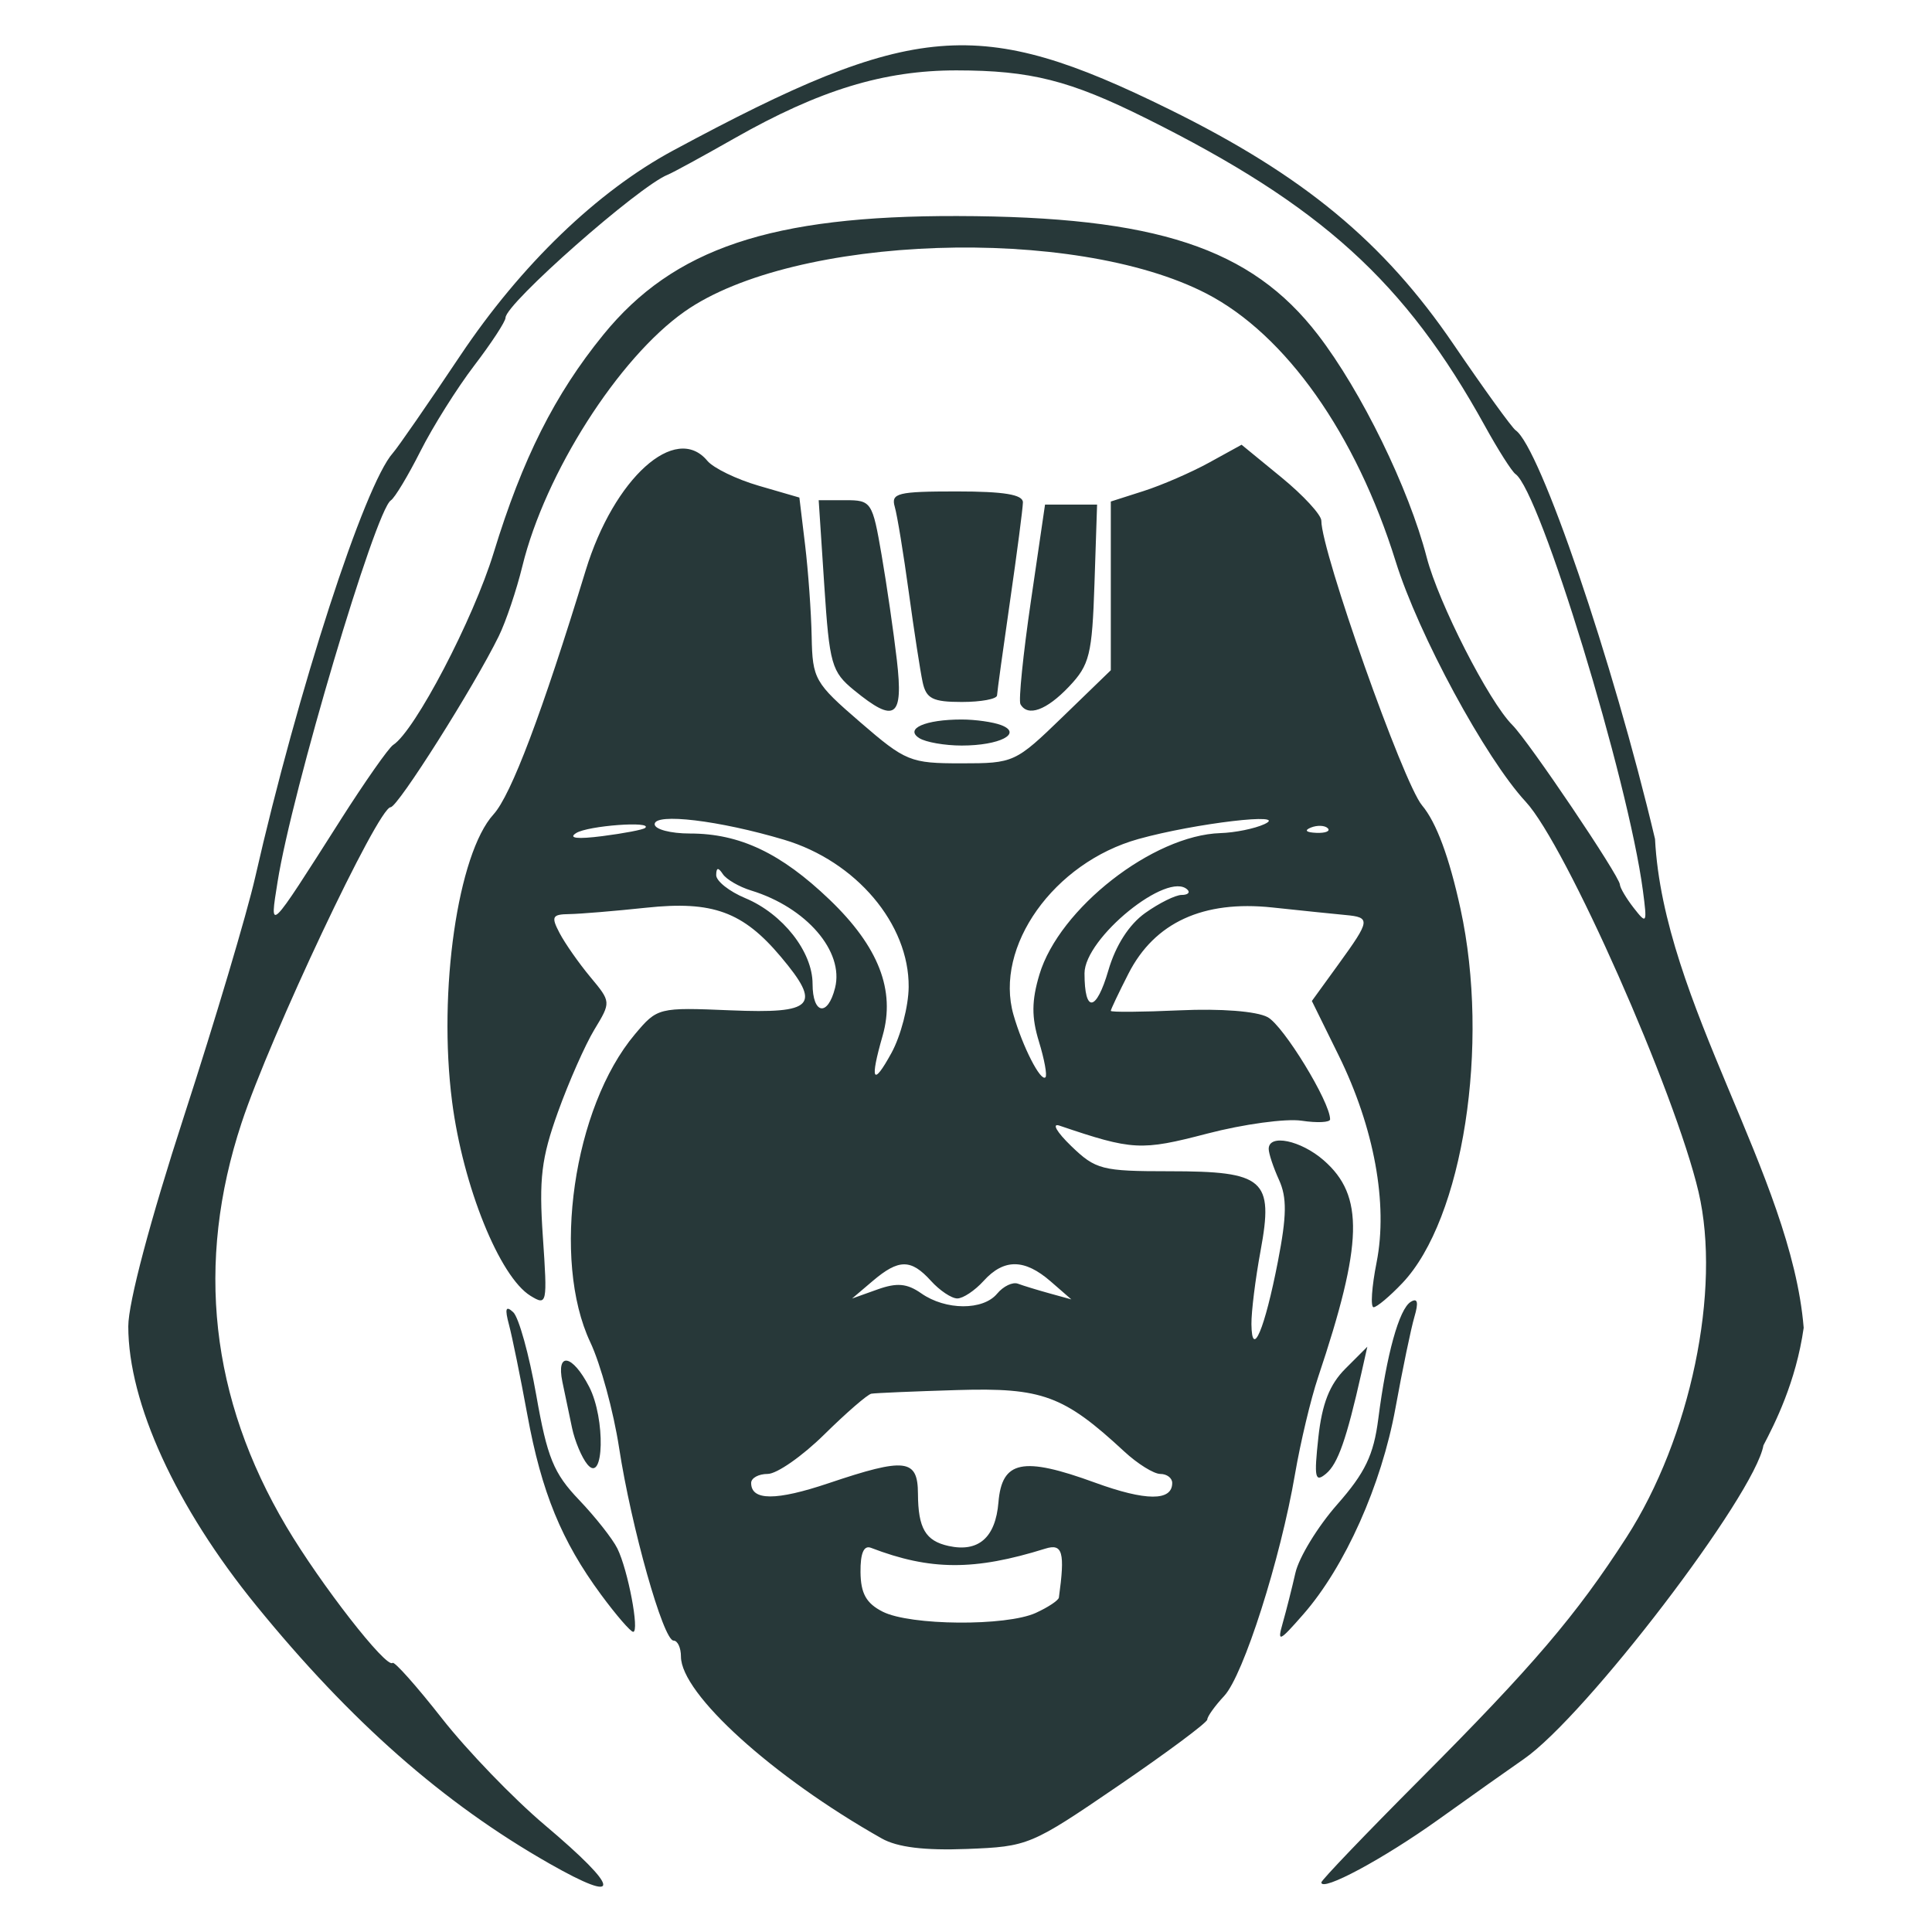 <?xml version="1.0" encoding="UTF-8" standalone="no"?>
<svg viewBox="0 0 135.467 135.467" version="1.1" id="svg5" sodipodidocname="Ash Icon.svg" inkscapeversion="1.1 (c68e22c387, 2021-05-23)"
   xmlnsinkscape="http://www.inkscape.org/namespaces/inkscape"
   xmlnssodipodi="http://sodipodi.sourceforge.net/DTD/sodipodi-0.dtd"
   xmlns="http://www.w3.org/2000/svg"
   xmlnssvg="http://www.w3.org/2000/svg">
   <sodipodinamedview id="namedview7" pagecolor="#ffffff" bordercolor="#666666" borderopacity="1.0" inkscapepageshadow="2" inkscapepageopacity="0.0" inkscapepagecheckerboard="0" inkscapedocument-units="px" showgrid="false" units="px" width="512px" inkscapezoom="0.912" inkscapecx="167.172" inkscapecy="266.927" inkscapewindow-width="1366" inkscapewindow-height="697" inkscapewindow-x="-8" inkscapewindow-y="-8" inkscapewindow-maximized="1" inkscapecurrent-layer="layer1" />
   <defs id="defs2" />
   <g inkscapelabel="Layer 1" inkscapegroupmode="layer" id="layer1">
      <path style="fill:#273839;fill-opacity:1;stroke-width:0.615" d="m 38.52,130.667 c -7.427,-4.228 -13.923,-9.945 -20.557,-18.093 C 12.336,105.663 8.995,98.369 8.995,92.997 c 0,-1.651 1.528,-7.411 3.923,-14.784 2.158,-6.643 4.395,-14.155 4.973,-16.692 2.986,-13.117 7.661,-27.524 9.655,-29.755 0.341,-0.381 2.465,-3.451 4.72,-6.823 4.262,-6.37 9.61,-11.524 14.935,-14.391 16.859,-9.077 21.441,-9.458 34.772,-2.893 9.414,4.636 15.05,9.295 19.945,16.484 2.134,3.134 4.094,5.847 4.354,6.027 1.707,1.182 6.822,16.18 9.774,28.658 0.591,11.482 9.551,23.567 10.424,34.274 -0.542,3.814 -2.037,6.744 -2.822,8.242 -0.607,3.478 -12.454,18.988 -16.799,21.994 -0.978,0.677 -3.674,2.586 -5.99,4.244 -3.858,2.761 -8.21,5.097 -8.21,4.409 0,-0.156 3.118,-3.412 6.929,-7.236 7.902,-7.929 10.94,-11.49 14.462,-16.953 4.492,-6.968 6.662,-17.364 5.058,-24.223 -1.639,-7.006 -9.314,-24.337 -12.117,-27.361 -2.827,-3.051 -7.526,-11.731 -9.117,-16.844 -2.781,-8.934 -7.707,-15.911 -13.266,-18.787 -9.297,-4.81 -28.926,-4.135 -36.596,1.259 -4.636,3.26 -9.778,11.328 -11.372,17.843 -0.413,1.689 -1.158,3.901 -1.656,4.916 -1.733,3.535 -7.082,11.995 -7.583,11.995 -0.871,0 -8.435,16.021 -10.456,22.144 -3.24,9.817 -2.186,19.304 3.143,28.295 2.397,4.044 7.023,9.983 7.447,9.56 0.127,-0.126 1.684,1.623 3.46,3.888 1.776,2.265 5.024,5.632 7.217,7.483 5.34,4.507 5.472,5.632 0.318,2.698 z M 23.859,57.522 c 1.724,-2.706 3.392,-5.086 3.707,-5.288 1.523,-0.976 5.622,-8.81 7.048,-13.473 2.021,-6.604 4.283,-11.102 7.687,-15.287 4.93,-6.061 11.775,-8.357 24.822,-8.326 13.938,0.033 20.595,2.225 25.291,8.329 3.042,3.954 6.365,10.753 7.62,15.592 0.834,3.215 4.356,10.115 6.007,11.765 1.154,1.154 7.515,10.588 7.542,11.187 0.011,0.232 0.451,0.976 0.979,1.652 0.905,1.161 0.941,1.091 0.634,-1.23 -1.032,-7.798 -7.214,-28.006 -8.935,-29.205 -0.252,-0.176 -1.219,-1.696 -2.147,-3.378 -5.572,-10.095 -11.472,-15.45 -23.766,-21.569 -5.343,-2.66 -8.083,-3.352 -13.282,-3.356 -5.094,-0.003 -9.616,1.379 -15.566,4.762 -2.233,1.269 -4.337,2.418 -4.675,2.551 -2.027,0.801 -11.379,9.046 -11.379,10.031 0,0.264 -0.987,1.772 -2.193,3.352 -1.206,1.58 -2.903,4.281 -3.771,6.003 -0.868,1.721 -1.802,3.274 -2.076,3.451 -1.085,0.7 -6.94,20.417 -7.942,26.743 -0.564,3.56 -0.693,3.686 4.397,-4.306 z m 37.968,71.387 c -7.635,-4.308 -14.08,-10.146 -14.08,-12.754 0,-0.616 -0.234,-1.121 -0.52,-1.121 -0.719,0 -2.963,-7.952 -3.82,-13.532 -0.389,-2.537 -1.296,-5.859 -2.014,-7.381 -2.736,-5.797 -1.192,-16.469 3.123,-21.597 1.579,-1.877 1.643,-1.893 6.718,-1.682 5.862,0.243 6.399,-0.331 3.513,-3.76 -2.654,-3.154 -4.781,-3.93 -9.422,-3.437 -2.221,0.236 -4.654,0.438 -5.408,0.449 -1.205,0.017 -1.287,0.179 -0.677,1.337 0.381,0.725 1.349,2.107 2.151,3.071 1.458,1.752 1.458,1.754 0.285,3.691 -0.645,1.066 -1.797,3.673 -2.56,5.795 -1.157,3.22 -1.331,4.663 -1.052,8.733 0.323,4.715 0.295,4.851 -0.866,4.139 -2.167,-1.33 -4.736,-7.691 -5.499,-13.62 -0.996,-7.73 0.397,-17.381 2.906,-20.14 1.235,-1.358 3.398,-7.083 6.463,-17.108 1.976,-6.461 6.304,-10.362 8.527,-7.684 0.423,0.51 2.049,1.299 3.612,1.753 l 2.843,0.826 0.401,3.321 c 0.22,1.827 0.428,4.722 0.461,6.433 0.058,2.976 0.207,3.238 3.403,5.997 3.191,2.755 3.511,2.885 7.087,2.885 3.689,0 3.795,-0.049 7.115,-3.264 l 3.37,-3.264 v -5.915 -5.915 l 2.307,-0.738 c 1.269,-0.406 3.332,-1.301 4.585,-1.99 l 2.278,-1.253 2.796,2.291 c 1.538,1.26 2.796,2.627 2.796,3.036 0,2.16 5.742,18.392 7.061,19.959 1.003,1.192 1.906,3.624 2.699,7.264 2.075,9.529 0.175,21.752 -4.079,26.233 -0.883,0.93 -1.791,1.692 -2.017,1.692 -0.226,0 -0.132,-1.416 0.211,-3.146 0.812,-4.104 -0.168,-9.448 -2.66,-14.51 l -1.879,-3.816 1.87,-2.581 c 2.237,-3.089 2.265,-3.283 0.486,-3.448 -0.761,-0.071 -3.067,-0.308 -5.123,-0.528 -4.853,-0.518 -8.261,1.048 -10.093,4.638 -0.681,1.335 -1.239,2.51 -1.239,2.61 0,0.101 2.181,0.084 4.846,-0.037 2.875,-0.131 5.377,0.064 6.152,0.479 1.109,0.594 4.38,5.942 4.38,7.163 0,0.219 -0.9,0.263 -1.999,0.098 -1.1,-0.165 -4.075,0.241 -6.612,0.903 -4.655,1.214 -5.23,1.183 -10.367,-0.558 -0.557,-0.189 -0.187,0.454 0.821,1.428 1.718,1.659 2.153,1.771 6.896,1.771 6.654,0 7.31,0.572 6.388,5.564 -0.364,1.97 -0.654,4.291 -0.643,5.16 0.03,2.494 0.933,0.354 1.856,-4.397 0.623,-3.204 0.64,-4.487 0.079,-5.719 -0.398,-0.874 -0.724,-1.852 -0.724,-2.174 0,-1.071 2.246,-0.606 3.856,0.798 2.848,2.483 2.761,5.8 -0.397,15.224 -0.51,1.522 -1.235,4.567 -1.612,6.766 -1.024,5.986 -3.618,14.118 -4.964,15.563 -0.654,0.702 -1.189,1.449 -1.189,1.659 0,0.21 -2.808,2.3 -6.239,4.644 -6.128,4.185 -6.317,4.264 -10.611,4.431 -2.985,0.116 -4.88,-0.117 -5.977,-0.736 z m 10.803,-15.818 c 0.862,-0.393 1.589,-0.877 1.617,-1.076 0.438,-3.179 0.264,-3.808 -0.951,-3.429 -4.979,1.555 -8.063,1.541 -12.229,-0.058 -0.499,-0.191 -0.744,0.383 -0.73,1.707 0.016,1.499 0.403,2.189 1.558,2.774 1.933,0.978 8.656,1.03 10.735,0.083 z m -2.622,-7.746 c 0.243,-2.939 1.699,-3.237 6.773,-1.386 3.563,1.299 5.412,1.307 5.412,0.024 0,-0.349 -0.375,-0.634 -0.833,-0.634 -0.458,0 -1.6,-0.711 -2.538,-1.581 -4.235,-3.925 -5.745,-4.48 -11.699,-4.301 -3.045,0.092 -5.757,0.207 -6.026,0.256 -0.27,0.049 -1.754,1.335 -3.298,2.857 -1.544,1.522 -3.33,2.768 -3.969,2.768 -0.639,0 -1.161,0.285 -1.161,0.634 0,1.253 1.744,1.258 5.434,0.016 5.38,-1.812 6.251,-1.71 6.262,0.735 0.012,2.428 0.527,3.309 2.143,3.666 2.097,0.462 3.295,-0.583 3.5,-3.052 z m -0.093,-14.635 c 0.434,-0.523 1.091,-0.838 1.459,-0.7 0.369,0.138 1.362,0.442 2.208,0.676 l 1.538,0.424 -1.452,-1.263 c -1.831,-1.592 -3.278,-1.602 -4.699,-0.033 -0.612,0.677 -1.443,1.23 -1.845,1.23 -0.403,0 -1.233,-0.554 -1.845,-1.23 -1.402,-1.549 -2.257,-1.548 -4.084,0.003 l -1.452,1.234 1.778,-0.636 c 1.37,-0.49 2.075,-0.428 3.076,0.272 1.712,1.198 4.334,1.209 5.319,0.022 z m -6.202,-21.501 c 0.042,-4.417 -3.684,-8.822 -8.737,-10.329 -4.536,-1.353 -9.073,-1.897 -9.073,-1.089 0,0.359 1.116,0.653 2.48,0.653 3.482,0 6.378,1.373 9.788,4.641 3.433,3.29 4.627,6.358 3.715,9.541 -0.91,3.173 -0.689,3.596 0.625,1.196 0.648,-1.184 1.189,-3.26 1.202,-4.613 z m 9.134,3.823 c -0.524,-1.706 -0.515,-2.867 0.034,-4.7 1.388,-4.633 7.966,-9.771 12.696,-9.917 1.015,-0.031 2.399,-0.313 3.076,-0.626 1.846,-0.855 -4.86,-0.065 -8.824,1.039 -5.941,1.655 -10.135,7.554 -8.766,12.329 0.642,2.24 1.908,4.713 2.242,4.379 0.131,-0.131 -0.075,-1.257 -0.458,-2.503 z m -14.294,-3.765 c 0.642,-2.56 -2.012,-5.639 -5.884,-6.826 -0.846,-0.259 -1.741,-0.78 -1.99,-1.157 -0.319,-0.484 -0.455,-0.462 -0.461,0.075 -0.005,0.418 0.913,1.146 2.04,1.617 2.628,1.098 4.717,3.759 4.717,6.009 0,2.141 1.064,2.331 1.578,0.282 z m 21.745,-5.25 c 0.978,-0.696 2.128,-1.266 2.555,-1.266 0.427,0 0.613,-0.164 0.413,-0.364 -1.366,-1.366 -7.223,3.387 -7.223,5.861 0,2.809 0.823,2.706 1.673,-0.208 0.511,-1.753 1.451,-3.217 2.582,-4.023 z m -35.062,-5.964 c 0.577,-0.502 -4.016,-0.161 -4.838,0.359 -0.576,0.365 0.075,0.44 1.845,0.214 1.505,-0.193 2.851,-0.45 2.992,-0.573 z m 47.863,0.021 c -0.204,-0.204 -0.735,-0.226 -1.179,-0.049 -0.491,0.196 -0.345,0.342 0.372,0.372 0.648,0.027 1.012,-0.119 0.807,-0.323 z m -3.158,55.731 c 0.242,-0.846 0.642,-2.429 0.89,-3.518 0.248,-1.089 1.565,-3.245 2.926,-4.792 1.967,-2.234 2.56,-3.47 2.886,-6.016 0.58,-4.52 1.459,-7.693 2.272,-8.195 0.483,-0.299 0.563,0.021 0.26,1.05 -0.239,0.814 -0.838,3.695 -1.33,6.401 -0.983,5.401 -3.537,11.116 -6.459,14.455 -1.697,1.939 -1.841,2 -1.445,0.615 z m -47.802,-1.999 c -2.766,-3.754 -4.168,-7.177 -5.164,-12.61 -0.481,-2.622 -1.059,-5.459 -1.285,-6.305 -0.305,-1.142 -0.229,-1.369 0.296,-0.883 0.389,0.36 1.115,2.974 1.614,5.81 0.771,4.385 1.218,5.482 2.994,7.342 1.148,1.203 2.361,2.74 2.695,3.417 0.743,1.506 1.565,5.843 1.108,5.843 -0.182,0 -1.198,-1.176 -2.258,-2.614 z m 50.3,-11.015 c 0.259,-2.37 0.788,-3.715 1.897,-4.824 l 1.538,-1.538 -0.415,1.845 c -1.046,4.649 -1.651,6.369 -2.482,7.059 -0.772,0.641 -0.846,0.289 -0.537,-2.543 z m -51.254,1.888 c -0.396,-0.481 -0.88,-1.635 -1.076,-2.563 -0.196,-0.928 -0.501,-2.38 -0.676,-3.226 -0.443,-2.136 0.702,-1.925 1.876,0.345 1.153,2.23 1.048,6.869 -0.123,5.445 z m 23.273,-50.923 c -1.045,-0.662 0.42,-1.306 2.973,-1.306 0.96,0 2.206,0.177 2.769,0.393 1.53,0.587 -0.104,1.433 -2.769,1.433 -1.184,0 -2.522,-0.234 -2.973,-0.52 z m -4.57,-3.357 c -1.58,-1.294 -1.728,-1.812 -2.092,-7.359 l -0.392,-5.968 h 1.875 c 1.819,0 1.895,0.114 2.537,3.844 0.364,2.114 0.846,5.436 1.071,7.381 0.466,4.039 -0.125,4.454 -2.999,2.101 z m 11.663,0.975 c -0.142,-0.254 0.188,-3.506 0.733,-7.228 l 0.991,-6.766 h 1.825 1.825 l -0.183,5.536 c -0.165,4.994 -0.34,5.702 -1.787,7.228 -1.577,1.663 -2.896,2.139 -3.405,1.23 z m -6.857,-1.538 c -0.165,-0.761 -0.602,-3.598 -0.972,-6.305 -0.37,-2.706 -0.812,-5.405 -0.984,-5.997 -0.277,-0.958 0.201,-1.076 4.343,-1.076 3.32,0 4.651,0.22 4.643,0.769 -0.007,0.423 -0.413,3.537 -0.903,6.92 -0.49,3.383 -0.9,6.359 -0.911,6.612 -0.011,0.254 -1.121,0.461 -2.468,0.461 -2.041,0 -2.499,-0.231 -2.748,-1.384 z" id="path854" sodipodinodetypes="ssssscscssscccssscsssscsccssscscssscsccssscscssccscssccsscssccsssccscsssccscsccccssscccssccsscsscccccsssccsccsssssscssscssscccscssccsscssscccsssccsccccscscssccsscccsssscscccsccsscccssccsccsscsssccscccsccssssscsssssssssssssscsssscsssssscsssscsssssccccssscssscccsc" />
   </g>
</svg>
